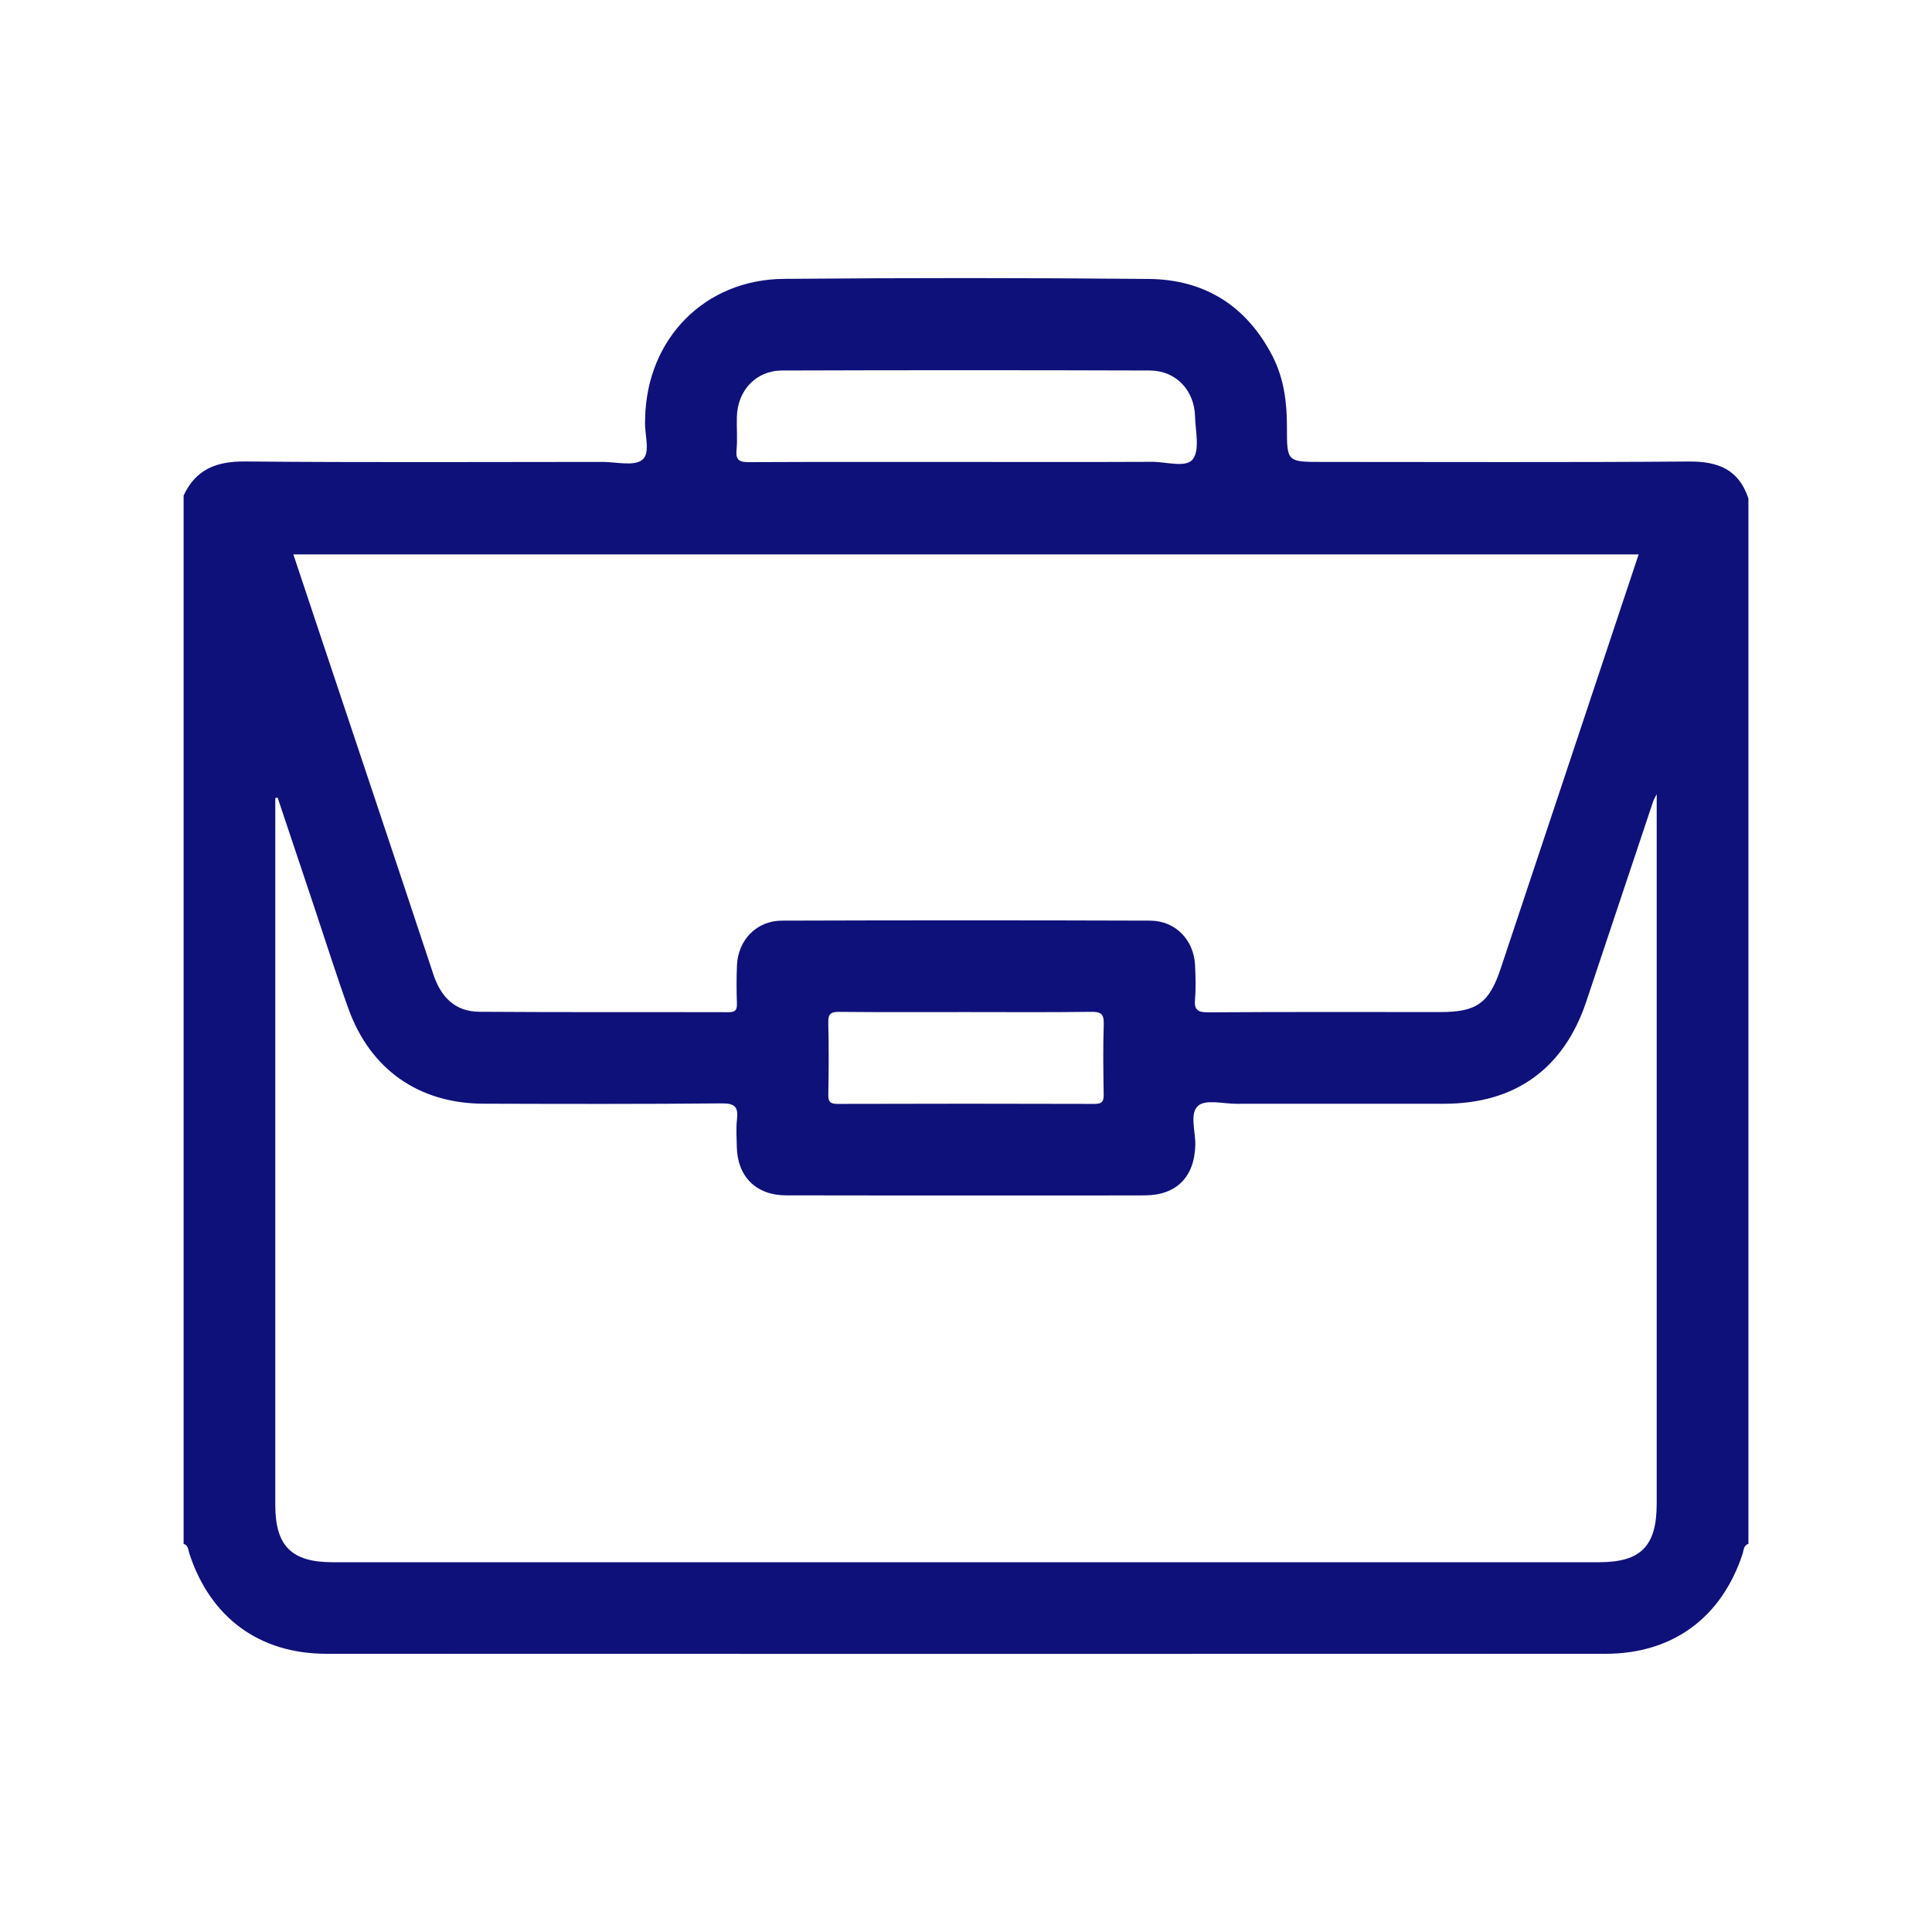 <?xml version="1.0" encoding="utf-8"?>
<!-- Generator: Adobe Illustrator 16.0.0, SVG Export Plug-In . SVG Version: 6.00 Build 0)  -->
<!DOCTYPE svg PUBLIC "-//W3C//DTD SVG 1.1//EN" "http://www.w3.org/Graphics/SVG/1.1/DTD/svg11.dtd">
<svg version="1.1" id="Layer_1" xmlns="http://www.w3.org/2000/svg" xmlns:xlink="http://www.w3.org/1999/xlink" x="0px" y="0px"
	 width="100px" height="100px" viewBox="0 0 100 100" enable-background="new 0 0 100 100" xml:space="preserve">
<path display="none" fill="#E86481" d="M8.767,73.18c0-15.463,0-30.926,0-46.388c0.128-0.018,0.153-0.115,0.19-0.219
	c1.416-3.984,3.671-5.58,7.884-5.58c16.122,0,32.244,0,48.365,0c6.224,0,12.446-0.01,18.67,0.004
	c3.442,0.008,6.173,2.11,7.125,5.413c0.052,0.181-0.049,0.453,0.231,0.543c0,15.409,0,30.818,0,46.227
	c-0.176,0.021-0.172,0.174-0.213,0.295c-1.297,3.797-3.688,5.504-7.701,5.504c-9.174,0-18.352,0-27.523,0
	c-13.198,0-26.397,0.004-39.595-0.004c-3.444-0.002-6.136-2.009-7.15-5.269C8.993,73.521,9.035,73.26,8.767,73.18z M82.816,26.035
	c-0.043-0.056-0.088-0.111-0.131-0.167c-21.797,0-43.595,0-65.392,0c-0.049,0.063-0.098,0.125-0.146,0.188
	c0.198,0.129,0.426,0.229,0.59,0.393c9.988,10.009,19.971,20.023,29.956,30.037c1.552,1.557,3.054,1.563,4.595,0.02
	c7.162-7.181,14.314-14.37,21.486-21.542C76.773,31.969,79.803,29.01,82.816,26.035z M17.05,74.096c22.072,0,43.868,0,65.722,0
	c-0.092-0.119-0.131-0.186-0.184-0.238c-6.648-6.67-13.303-13.336-19.938-20.021c-0.414-0.419-0.604-0.284-0.93,0.048
	c-2.035,2.064-4.088,4.112-6.134,6.164c-3.235,3.246-7.951,3.241-11.184-0.009c-1.987-1.998-3.992-3.978-5.954-5.999
	c-0.48-0.495-0.738-0.582-1.281-0.031c-4.787,4.852-9.605,9.672-14.425,14.49C20.911,70.334,19.045,72.137,17.05,74.096z
	 M13.658,29.396c0,13.71,0,27.506,0,41.4c0.7-0.706,1.32-1.335,1.944-1.962c6.083-6.102,12.163-12.209,18.262-18.295
	c0.444-0.443,0.466-0.68,0-1.11c-0.927-0.854-1.789-1.779-2.685-2.667C25.33,40.962,19.478,35.163,13.658,29.396z M86.376,29.316
	c-0.051-0.034-0.103-0.068-0.153-0.102c-0.17,0.203-0.328,0.418-0.514,0.605c-6.496,6.522-12.988,13.046-19.506,19.547
	c-0.492,0.49-0.52,0.721-0.01,1.229c6.574,6.556,13.125,13.138,19.675,19.72c0.139,0.142,0.212,0.348,0.315,0.521
	c0.063-0.061,0.129-0.115,0.189-0.174C86.376,56.879,86.376,43.098,86.376,29.316z"/>
<path fill-rule="evenodd" clip-rule="evenodd" fill="#0F117A" d="M9.504,79.909c0-18.087,0-36.172,0-54.259
	c0.631-1.365,1.708-1.777,3.182-1.764c6.165,0.055,12.332,0.025,18.498,0.022c0.708,0,1.631,0.24,2.062-0.111
	c0.452-0.369,0.096-1.33,0.145-2.03c0.004-0.053,0-0.105,0.002-0.158c0.104-4.09,3.084-7.139,7.173-7.175
	c6.297-0.054,12.595-0.055,18.893,0.004c2.891,0.027,5.063,1.39,6.406,3.996c0.594,1.155,0.748,2.396,0.747,3.671
	c-0.002,1.804,0.001,1.804,1.833,1.804c6.325,0,12.649,0.028,18.972-0.021c1.513-0.012,2.592,0.414,3.081,1.919
	c0,18.034,0,36.067,0,54.101c-0.254,0.079-0.238,0.325-0.299,0.51c-1.085,3.307-3.611,5.18-7.099,5.182
	c-22.065,0.008-44.132,0.008-66.199,0c-3.487-0.002-6.013-1.875-7.097-5.182C9.742,80.234,9.756,79.988,9.504,79.909z
	 M85.751,41.104c-0.129,0.255-0.155,0.295-0.171,0.339c-1.157,3.464-2.314,6.928-3.472,10.391c-1.163,3.481-3.677,5.293-7.353,5.296
	c-3.586,0.002-7.17-0.001-10.755,0.002c-0.682,0.001-1.593-0.241-1.985,0.102c-0.455,0.397-0.129,1.333-0.146,2.032
	c-0.039,1.643-0.97,2.6-2.61,2.607c-2.188,0.01-4.375,0.003-6.563,0.003c-4.006,0-8.013,0.007-12.019-0.005
	c-1.545-0.004-2.511-0.978-2.54-2.51c-0.008-0.475-0.044-0.955,0.009-1.422c0.073-0.637-0.102-0.834-0.788-0.828
	c-4.111,0.038-8.224,0.029-12.335,0.016c-3.34-0.01-5.852-1.768-6.986-4.909c-0.615-1.705-1.159-3.436-1.734-5.155
	c-0.645-1.927-1.289-3.854-1.934-5.781c-0.04,0.009-0.08,0.018-0.12,0.027c0,0.256,0,0.512,0,0.769c0,11.941,0,23.881,0,35.822
	c0,2.12,0.843,2.96,2.966,2.96c21.852,0,43.703,0,65.554,0c2.161,0,2.981-0.832,2.981-3.023c0-11.915,0-23.829,0-35.743
	C85.751,41.83,85.751,41.568,85.751,41.104z M84.816,28.695c-23.256,0-46.416,0-69.632,0c0.49,1.47,0.961,2.888,1.435,4.305
	c1.939,5.809,3.887,11.614,5.811,17.429c0.391,1.181,1.123,1.932,2.381,1.94c4.297,0.031,8.595,0.01,12.892,0.022
	c0.352,0.001,0.452-0.104,0.44-0.446c-0.023-0.658-0.026-1.318,0.002-1.977c0.055-1.312,1.011-2.312,2.324-2.316
	c6.354-0.021,12.708-0.021,19.062,0c1.313,0.004,2.268,1.003,2.326,2.314c0.025,0.579,0.047,1.164-0.003,1.739
	c-0.049,0.551,0.116,0.697,0.68,0.693c4.008-0.027,8.015-0.014,12.021-0.014c1.883,0,2.526-0.467,3.12-2.252
	c0.979-2.942,1.962-5.885,2.941-8.827C82.011,37.12,83.404,32.935,84.816,28.695z M50.003,23.91c3.211,0,6.424,0.009,9.637-0.006
	c0.726-0.003,1.752,0.326,2.101-0.136c0.37-0.49,0.135-1.458,0.114-2.216c-0.034-1.357-0.994-2.37-2.34-2.375
	c-6.346-0.02-12.691-0.021-19.037,0c-1.344,0.005-2.292,1.021-2.337,2.38c-0.02,0.579,0.037,1.163-0.018,1.737
	c-0.053,0.555,0.182,0.628,0.663,0.626C42.525,23.902,46.265,23.91,50.003,23.91z M49.999,52.385c-2.188,0-4.375,0.012-6.563-0.011
	c-0.447-0.005-0.576,0.118-0.564,0.565c0.03,1.238,0.025,2.479,0.001,3.717c-0.007,0.383,0.108,0.482,0.486,0.482
	c4.428-0.013,8.856-0.014,13.284,0c0.38,0,0.491-0.105,0.484-0.484c-0.023-1.212-0.037-2.426,0.003-3.637
	c0.018-0.521-0.134-0.652-0.647-0.645C54.322,52.402,52.161,52.385,49.999,52.385z"/>
</svg>
